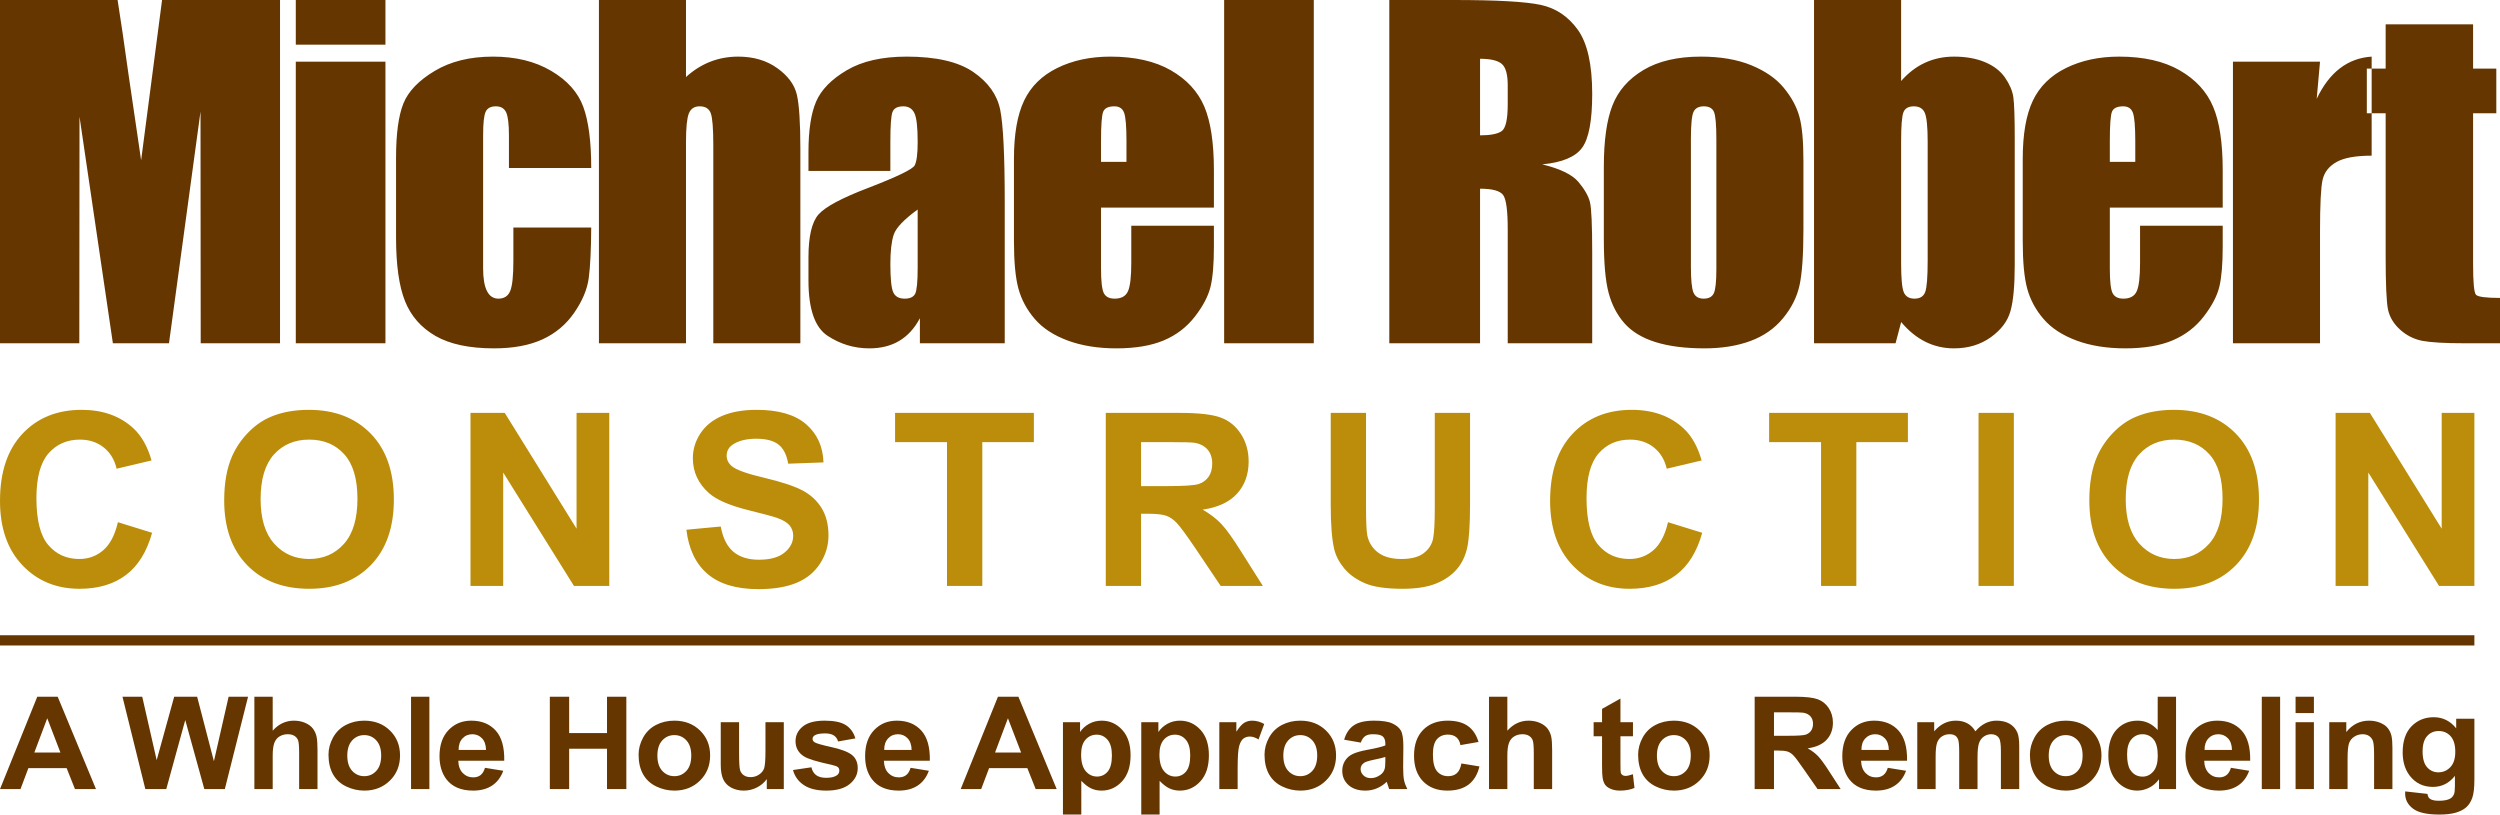 <?xml version="1.0" encoding="UTF-8"?>
<svg width="488px" height="159px" viewBox="0 0 488 159" version="1.1" xmlns="http://www.w3.org/2000/svg" xmlns:xlink="http://www.w3.org/1999/xlink">
    <!-- Generator: Sketch 51.3 (57544) - http://www.bohemiancoding.com/sketch -->
    <title>Logo_slogo</title>
    <desc>Created with Sketch.</desc>
    <defs>
        <polygon id="path-1" points="0 0 488 0 488 68 0 68"></polygon>
    </defs>
    <g id="Design" stroke="none" stroke-width="1" fill="none" fill-rule="evenodd">
        <g id="Logo-Intro" transform="translate(-476, -433)">
            <g id="Logo_slogo" transform="translate(476, 433)">
                <mask id="mask-2" fill="white">
                    <use xlink:href="#path-1"></use>
                </mask>
                <g id="Clip-2"></g>
                <path d="M482.746,4.746 L482.746,13.387 L487.281,13.387 L487.281,22.103 L482.746,22.103 L482.746,51.49 C482.746,55.104 482.931,57.117 483.307,57.533 C483.683,57.945 485.249,58.156 488,58.156 L488,67.008 L481.147,67.008 C477.282,67.008 474.517,66.848 472.866,66.535 C471.209,66.217 469.758,65.486 468.492,64.34 C467.231,63.193 466.445,61.882 466.136,60.408 C465.831,58.928 465.679,55.46 465.679,49.997 L465.679,22.103 L462.005,22.103 L462.005,13.387 L465.679,13.387 L465.679,4.746 L482.746,4.746 Z M452.867,12.044 L452.22,19.285 C454.685,14.099 458.264,11.356 462.947,11.052 L462.947,30.389 C459.825,30.389 457.536,30.801 456.075,31.634 C454.609,32.458 453.71,33.614 453.372,35.088 C453.034,36.567 452.867,39.971 452.867,45.302 L452.867,67.008 L435.872,67.008 L435.872,12.044 L452.867,12.044 Z M416.806,31.592 L416.806,27.552 C416.806,24.687 416.644,22.838 416.34,22.005 C416.031,21.172 415.402,20.755 414.446,20.755 C413.265,20.755 412.532,21.111 412.252,21.818 C411.976,22.525 411.838,24.439 411.838,27.552 L411.838,31.592 L416.806,31.592 Z M433.873,40.518 L411.838,40.518 L411.838,52.412 C411.838,54.898 412.014,56.504 412.38,57.22 C412.747,57.936 413.451,58.296 414.493,58.296 C415.783,58.296 416.644,57.819 417.082,56.864 C417.52,55.909 417.739,54.065 417.739,51.322 L417.739,44.057 L433.873,44.057 L433.873,48.12 C433.873,51.514 433.654,54.126 433.221,55.947 C432.783,57.767 431.765,59.719 430.166,61.788 C428.566,63.857 426.534,65.411 424.083,66.446 C421.627,67.48 418.543,68 414.836,68 C411.247,68 408.073,67.49 405.322,66.469 C402.571,65.444 400.43,64.045 398.897,62.261 C397.369,60.482 396.313,58.521 395.723,56.382 C395.133,54.243 394.838,51.13 394.838,47.043 L394.838,31.016 C394.838,26.209 395.494,22.422 396.813,19.646 C398.136,16.87 400.296,14.745 403.304,13.266 C406.303,11.791 409.758,11.052 413.656,11.052 C418.429,11.052 422.365,11.946 425.468,13.725 C428.571,15.508 430.751,17.872 431.993,20.811 C433.25,23.756 433.873,27.889 433.873,33.221 L433.873,40.518 Z M376.281,27.641 C376.281,24.795 376.096,22.932 375.734,22.061 C375.367,21.191 374.649,20.755 373.583,20.755 C372.54,20.755 371.865,21.134 371.56,21.897 C371.251,22.656 371.098,24.57 371.098,27.641 L371.098,51.369 C371.098,54.327 371.27,56.223 371.622,57.051 C371.974,57.884 372.669,58.296 373.706,58.296 C374.773,58.296 375.472,57.866 375.796,57.009 C376.119,56.153 376.281,54.093 376.281,50.83 L376.281,27.641 Z M371.098,0 L371.098,15.817 C372.493,14.216 374.063,13.022 375.786,12.236 C377.514,11.445 379.389,11.052 381.407,11.052 C383.734,11.052 385.757,11.412 387.465,12.128 C389.179,12.844 390.483,13.856 391.382,15.152 C392.277,16.449 392.82,17.717 393.005,18.962 C393.181,20.203 393.276,22.857 393.276,26.915 L393.276,51.682 C393.276,55.713 393.005,58.718 392.453,60.693 C391.911,62.668 390.626,64.377 388.608,65.828 C386.59,67.274 384.191,68 381.412,68 C379.422,68 377.561,67.569 375.843,66.717 C374.116,65.856 372.536,64.574 371.108,62.86 L370.013,67.008 L354.098,67.008 L354.098,0 L371.098,0 Z M335.033,27.182 C335.033,24.364 334.876,22.586 334.571,21.855 C334.257,21.12 333.6,20.755 332.591,20.755 C331.577,20.755 330.906,21.12 330.569,21.855 C330.231,22.586 330.064,24.364 330.064,27.182 L330.064,52.033 C330.064,54.631 330.231,56.326 330.569,57.117 C330.906,57.903 331.563,58.296 332.548,58.296 C333.557,58.296 334.224,57.936 334.547,57.215 C334.871,56.499 335.033,54.95 335.033,52.572 L335.033,27.182 Z M352.028,31.348 L352.028,44.806 C352.028,49.749 351.771,53.372 351.271,55.68 C350.767,57.987 349.686,60.136 348.03,62.139 C346.379,64.143 344.251,65.617 341.653,66.572 C339.064,67.523 336.084,68 332.715,68 C328.96,68 325.771,67.593 323.163,66.778 C320.555,65.964 318.528,64.733 317.081,63.094 C315.639,61.451 314.606,59.457 313.992,57.126 C313.373,54.795 313.069,51.294 313.069,46.627 L313.069,32.547 C313.069,27.44 313.626,23.452 314.749,20.577 C315.872,17.708 317.89,15.4 320.812,13.659 C323.725,11.922 327.461,11.052 332.001,11.052 C335.818,11.052 339.088,11.609 341.824,12.727 C344.556,13.846 346.669,15.302 348.159,17.099 C349.644,18.892 350.662,20.741 351.205,22.646 C351.757,24.552 352.028,27.454 352.028,31.348 Z M288.906,11.473 L288.906,26.419 C290.905,26.419 292.304,26.152 293.104,25.614 C293.908,25.071 294.308,23.32 294.308,20.357 L294.308,16.664 C294.308,14.534 293.922,13.135 293.146,12.475 C292.375,11.81 290.957,11.473 288.906,11.473 Z M271.192,0 L283.747,0 C292.118,0 297.787,0.318 300.747,0.955 C303.717,1.592 306.134,3.216 308,5.823 C309.866,8.44 310.799,12.601 310.799,18.321 C310.799,23.545 310.142,27.056 308.823,28.849 C307.505,30.646 304.907,31.723 301.037,32.083 C304.545,32.935 306.901,34.082 308.11,35.514 C309.314,36.947 310.061,38.262 310.361,39.46 C310.651,40.659 310.799,43.959 310.799,49.361 L310.799,67.008 L294.308,67.008 L294.308,44.769 C294.308,41.188 294.022,38.969 293.446,38.117 C292.87,37.26 291.357,36.834 288.906,36.834 L288.906,67.008 L271.192,67.008 L271.192,0 Z M238.953,67.008 L256.453,67.008 L256.453,7.10542736e-15 L238.953,7.10542736e-15 L238.953,67.008 Z M219.887,31.592 L219.887,27.552 C219.887,24.687 219.735,22.838 219.421,22.005 C219.116,21.172 218.483,20.755 217.527,20.755 C216.346,20.755 215.623,21.111 215.342,21.818 C215.057,22.525 214.919,24.439 214.919,27.552 L214.919,31.592 L219.887,31.592 Z M236.954,40.518 L214.919,40.518 L214.919,52.412 C214.919,54.898 215.104,56.504 215.466,57.22 C215.832,57.936 216.532,58.296 217.579,58.296 C218.869,58.296 219.735,57.819 220.173,56.864 C220.606,55.909 220.825,54.065 220.825,51.322 L220.825,44.057 L236.954,44.057 L236.954,48.12 C236.954,51.514 236.74,54.126 236.302,55.947 C235.864,57.767 234.85,59.719 233.251,61.788 C231.647,63.857 229.62,65.411 227.164,66.446 C224.708,67.48 221.629,68 217.922,68 C214.328,68 211.159,67.49 208.403,66.469 C205.652,65.444 203.515,64.045 201.988,62.261 C200.455,60.482 199.399,58.521 198.808,56.382 C198.218,54.243 197.923,51.13 197.923,47.043 L197.923,31.016 C197.923,26.209 198.58,22.422 199.903,19.646 C201.221,16.87 203.382,14.745 206.385,13.266 C209.388,11.791 212.844,11.052 216.746,11.052 C221.515,11.052 225.456,11.946 228.554,13.725 C231.657,15.508 233.832,17.872 235.084,20.811 C236.33,23.756 236.954,27.889 236.954,33.221 L236.954,40.518 Z M179.129,40.897 C176.435,42.859 174.874,44.502 174.446,45.826 C174.013,47.156 173.799,49.061 173.799,51.546 C173.799,54.388 173.989,56.227 174.36,57.051 C174.736,57.884 175.479,58.296 176.587,58.296 C177.644,58.296 178.329,57.973 178.648,57.323 C178.967,56.677 179.129,54.968 179.129,52.207 L179.129,40.897 Z M173.799,33.361 L157.812,33.361 L157.812,29.672 C157.812,25.417 158.312,22.131 159.307,19.824 C160.301,17.516 162.295,15.475 165.299,13.706 C168.297,11.936 172.195,11.052 176.987,11.052 C182.736,11.052 187.067,12.053 189.985,14.052 C192.902,16.056 194.649,18.513 195.239,21.425 C195.829,24.341 196.124,30.342 196.124,39.423 L196.124,67.008 L179.562,67.008 L179.562,62.121 C178.525,64.082 177.187,65.552 175.55,66.53 C173.913,67.509 171.961,68 169.696,68 C166.726,68 164.004,67.176 161.529,65.538 C159.05,63.895 157.812,60.3 157.812,54.758 L157.812,50.245 C157.812,46.135 158.469,43.336 159.787,41.848 C161.106,40.354 164.37,38.618 169.587,36.633 C175.16,34.48 178.149,33.033 178.544,32.284 C178.934,31.54 179.129,30.014 179.129,27.711 C179.129,24.823 178.915,22.941 178.482,22.066 C178.053,21.195 177.339,20.755 176.34,20.755 C175.203,20.755 174.493,21.125 174.217,21.86 C173.937,22.595 173.799,24.5 173.799,27.58 L173.799,33.361 Z M133.906,0 L133.906,15.035 C135.368,13.706 136.948,12.713 138.642,12.049 C140.346,11.384 142.164,11.052 144.101,11.052 C147.075,11.052 149.612,11.796 151.701,13.289 C153.795,14.782 155.071,16.5 155.537,18.448 C155.999,20.39 156.232,23.948 156.232,29.111 L156.232,67.008 L139.237,67.008 L139.237,28.301 C139.237,25.095 139.07,23.035 138.747,22.122 C138.423,21.214 137.7,20.755 136.572,20.755 C135.525,20.755 134.825,21.228 134.454,22.164 C134.087,23.105 133.906,24.968 133.906,27.763 L133.906,67.008 L116.911,67.008 L116.911,0 L133.906,0 Z M115.407,32.795 L99.345,32.795 L99.345,26.443 C99.345,24.229 99.164,22.726 98.802,21.94 C98.436,21.148 97.765,20.755 96.784,20.755 C95.804,20.755 95.147,21.102 94.809,21.794 C94.471,22.483 94.305,24.032 94.305,26.438 L94.305,52.408 C94.305,54.369 94.557,55.844 95.061,56.822 C95.561,57.805 96.304,58.296 97.279,58.296 C98.426,58.296 99.197,57.786 99.607,56.766 C100.011,55.741 100.211,53.807 100.211,50.961 L100.211,44.413 L115.407,44.413 C115.379,48.799 115.217,52.089 114.922,54.285 C114.627,56.476 113.689,58.727 112.1,61.025 C110.519,63.333 108.449,65.07 105.893,66.245 C103.338,67.415 100.182,68 96.423,68 C91.62,68 87.823,67.19 85.015,65.58 C82.207,63.96 80.222,61.699 79.056,58.783 C77.895,55.872 77.309,51.734 77.309,46.379 L77.309,30.768 C77.309,26.101 77.79,22.581 78.742,20.203 C79.694,17.83 81.731,15.709 84.848,13.846 C87.961,11.983 91.749,11.052 96.213,11.052 C100.644,11.052 104.432,11.974 107.578,13.827 C110.719,15.676 112.813,18.008 113.851,20.83 C114.888,23.643 115.407,27.636 115.407,32.795 Z M57.739,67.008 L75.239,67.008 L75.239,12.039 L57.739,12.039 L57.739,67.008 Z M57.739,8.716 L75.239,8.716 L75.239,0.005 L57.739,0.005 L57.739,8.716 Z M54.66,0 L54.66,67.008 L39.178,67.008 L39.14,21.771 L32.986,67.008 L22.035,67.008 L15.52,22.763 L15.482,67.008 L0,67.008 L0,0 L22.954,0 C23.592,4.026 24.291,8.767 25.043,14.23 L27.547,31.287 L31.635,0 L54.66,0 Z" id="Fill-1" fill="#663600"></path>
                <path d="M455.91,114.37 L455.91,80.597 L462.599,80.597 L476.616,103.196 L476.616,80.597 L483,80.597 L483,114.37 L476.101,114.37 L462.294,92.239 L462.294,114.37 L455.91,114.37 Z M414.941,97.444 C414.941,101.27 415.833,104.173 417.621,106.15 C419.409,108.123 421.678,109.114 424.424,109.114 C427.18,109.114 429.43,108.132 431.194,106.174 C432.963,104.215 433.845,101.27 433.845,97.347 C433.845,93.476 432.982,90.582 431.266,88.674 C429.549,86.77 427.266,85.812 424.424,85.812 C421.583,85.812 419.289,86.78 417.549,88.711 C415.809,90.642 414.941,93.55 414.941,97.444 Z M407.837,97.671 C407.837,94.231 408.352,91.346 409.396,89.007 C410.169,87.289 411.227,85.742 412.572,84.376 C413.916,83.01 415.385,81.996 416.987,81.334 C419.118,80.445 421.568,80 424.343,80 C429.373,80 433.402,81.542 436.42,84.631 C439.438,87.72 440.949,92.012 440.949,97.509 C440.949,102.969 439.452,107.229 436.453,110.314 C433.459,113.393 429.454,114.931 424.439,114.931 C419.361,114.931 415.323,113.398 412.329,110.332 C409.33,107.266 407.837,103.048 407.837,97.671 Z M386.211,114.37 L393.101,114.37 L393.101,80.597 L386.211,80.597 L386.211,114.37 Z M355.469,114.37 L355.469,86.303 L345.333,86.303 L345.333,80.597 L372.423,80.597 L372.423,86.303 L362.358,86.303 L362.358,114.37 L355.469,114.37 Z M325.595,101.932 L332.27,104.002 C331.249,107.697 329.547,110.443 327.168,112.24 C324.789,114.032 321.771,114.931 318.114,114.931 C313.585,114.931 309.866,113.398 306.953,110.332 C304.04,107.266 302.581,103.08 302.581,97.764 C302.581,92.142 304.045,87.775 306.977,84.663 C309.9,81.556 313.752,80 318.524,80 C322.691,80 326.072,81.223 328.675,83.658 C330.224,85.108 331.388,87.178 332.16,89.878 L325.347,91.494 C324.942,89.739 324.103,88.354 322.83,87.34 C321.552,86.321 320.002,85.812 318.176,85.812 C315.654,85.812 313.614,86.715 312.045,88.512 C310.477,90.313 309.69,93.23 309.69,97.255 C309.69,101.533 310.462,104.581 312.012,106.391 C313.561,108.207 315.568,109.114 318.048,109.114 C319.874,109.114 321.442,108.535 322.763,107.382 C324.079,106.229 325.023,104.414 325.595,101.932 Z M259.758,80.597 L266.647,80.597 L266.647,98.885 C266.647,101.788 266.733,103.673 266.9,104.53 C267.195,105.914 267.896,107.021 269.002,107.859 C270.113,108.693 271.629,109.114 273.556,109.114 C275.506,109.114 276.979,108.721 277.97,107.929 C278.962,107.137 279.563,106.169 279.763,105.016 C279.963,103.863 280.068,101.95 280.068,99.278 L280.068,80.597 L286.953,80.597 L286.953,98.329 C286.953,102.381 286.767,105.243 286.395,106.919 C286.023,108.591 285.336,110.003 284.335,111.152 C283.334,112.305 281.999,113.222 280.321,113.907 C278.647,114.588 276.459,114.931 273.761,114.931 C270.504,114.931 268.035,114.56 266.352,113.815 C264.669,113.069 263.338,112.101 262.361,110.911 C261.384,109.725 260.74,108.475 260.43,107.169 C259.982,105.234 259.758,102.381 259.758,98.607 L259.758,80.597 Z M222.737,94.888 L227.824,94.888 C231.118,94.888 233.183,94.749 234.003,94.476 C234.823,94.198 235.466,93.721 235.929,93.045 C236.396,92.369 236.625,91.522 236.625,90.507 C236.625,89.368 236.32,88.447 235.71,87.747 C235.099,87.048 234.236,86.604 233.121,86.423 C232.563,86.344 230.89,86.303 228.105,86.303 L222.737,86.303 L222.737,94.888 Z M215.847,114.37 L215.847,80.597 L230.336,80.597 C233.979,80.597 236.625,80.898 238.279,81.505 C239.929,82.112 241.254,83.191 242.246,84.747 C243.238,86.298 243.734,88.072 243.734,90.072 C243.734,92.605 242.98,94.703 241.483,96.352 C239.981,98.009 237.745,99.047 234.766,99.482 C236.248,100.339 237.474,101.279 238.437,102.311 C239.405,103.34 240.706,105.164 242.346,107.79 L246.508,114.37 L238.275,114.37 L233.326,107.007 C231.552,104.391 230.336,102.742 229.688,102.066 C229.035,101.381 228.344,100.918 227.614,100.663 C226.88,100.413 225.721,100.283 224.134,100.283 L222.737,100.283 L222.737,114.37 L215.847,114.37 Z M184.853,114.37 L184.853,86.303 L174.717,86.303 L174.717,80.597 L201.811,80.597 L201.811,86.303 L191.747,86.303 L191.747,114.37 L184.853,114.37 Z M133.982,103.404 L140.69,102.775 C141.095,105.002 141.91,106.641 143.14,107.688 C144.375,108.73 146.039,109.258 148.132,109.258 C150.349,109.258 152.018,108.79 153.143,107.859 C154.268,106.928 154.831,105.84 154.831,104.59 C154.831,103.789 154.592,103.113 154.12,102.548 C153.648,101.987 152.823,101.496 151.646,101.08 C150.845,100.802 149.005,100.306 146.139,99.598 C142.454,98.685 139.865,97.569 138.377,96.245 C136.289,94.383 135.245,92.114 135.245,89.438 C135.245,87.715 135.736,86.103 136.718,84.603 C137.7,83.103 139.121,81.959 140.976,81.176 C142.826,80.394 145.062,80 147.684,80 C151.96,80 155.179,80.931 157.338,82.797 C159.503,84.663 160.638,87.15 160.747,90.262 L153.858,90.512 C153.558,88.78 152.933,87.539 151.965,86.775 C150.997,86.015 149.553,85.64 147.617,85.64 C145.624,85.64 144.06,86.048 142.93,86.858 C142.206,87.382 141.843,88.081 141.843,88.956 C141.843,89.753 142.187,90.438 142.864,91.008 C143.731,91.725 145.839,92.48 149.186,93.267 C152.523,94.059 154.997,94.87 156.599,95.708 C158.201,96.546 159.455,97.694 160.361,99.149 C161.267,100.607 161.72,102.404 161.72,104.544 C161.72,106.479 161.176,108.295 160.089,109.989 C159.007,111.68 157.472,112.944 155.484,113.768 C153.496,114.588 151.021,115 148.06,115 C143.746,115 140.437,114.014 138.12,112.036 C135.812,110.064 134.43,107.183 133.982,103.404 Z M91.84,114.37 L91.84,80.597 L98.529,80.597 L112.546,103.196 L112.546,80.597 L118.93,80.597 L118.93,114.37 L112.036,114.37 L98.224,92.239 L98.224,114.37 L91.84,114.37 Z M50.871,97.444 C50.871,101.27 51.763,104.173 53.551,106.15 C55.339,108.123 57.608,109.114 60.359,109.114 C63.105,109.114 65.365,108.132 67.129,106.174 C68.888,104.215 69.775,101.27 69.775,97.347 C69.775,93.476 68.917,90.582 67.196,88.674 C65.479,86.77 63.2,85.812 60.359,85.812 C57.513,85.812 55.224,86.78 53.479,88.711 C51.739,90.642 50.871,93.55 50.871,97.444 Z M43.763,97.671 C43.763,94.231 44.287,91.346 45.326,89.007 C46.099,87.289 47.162,85.742 48.502,84.376 C49.846,83.01 51.319,81.996 52.917,81.334 C55.043,80.445 57.498,80 60.278,80 C65.308,80 69.332,81.542 72.35,84.631 C75.372,87.72 76.879,92.012 76.879,97.509 C76.879,102.969 75.382,107.229 72.383,110.314 C69.389,113.393 65.379,114.931 60.368,114.931 C55.291,114.931 51.253,113.398 48.259,110.332 C45.264,107.266 43.763,103.048 43.763,97.671 Z M23.014,101.932 L29.688,104.002 C28.663,107.697 26.966,110.443 24.587,112.24 C22.208,114.032 19.185,114.931 15.528,114.931 C11.004,114.931 7.285,113.398 4.372,110.332 C1.459,107.266 0,103.08 0,97.764 C0,92.142 1.464,87.775 4.391,84.663 C7.318,81.556 11.171,80 15.938,80 C20.105,80 23.49,81.223 26.094,83.658 C27.643,85.108 28.806,87.178 29.583,89.878 L22.761,91.494 C22.36,89.739 21.521,88.354 20.248,87.34 C18.971,86.321 17.421,85.812 15.595,85.812 C13.078,85.812 11.028,86.715 9.459,88.512 C7.891,90.313 7.109,93.23 7.109,97.255 C7.109,101.533 7.881,104.581 9.43,106.391 C10.98,108.207 12.992,109.114 15.466,109.114 C17.292,109.114 18.866,108.535 20.182,107.382 C21.497,106.229 22.441,104.414 23.014,101.932 Z" id="Fill-4" fill="#BB8D0A"></path>
                <path d="M463.422,154.032 L463.422,147.362 C463.422,145.954 463.346,145.046 463.194,144.628 C463.037,144.216 462.79,143.894 462.443,143.665 C462.101,143.436 461.687,143.321 461.207,143.321 C460.585,143.321 460.029,143.482 459.535,143.812 C459.045,144.138 458.703,144.573 458.523,145.115 C458.342,145.656 458.247,146.656 458.247,148.115 L458.247,154.032 L454.669,154.032 L454.669,140.968 L457.995,140.968 L457.995,142.89 C459.174,141.413 460.661,140.674 462.452,140.674 C463.241,140.674 463.964,140.812 464.619,141.087 C465.275,141.362 465.769,141.711 466.102,142.138 C466.439,142.564 466.672,143.046 466.805,143.592 C466.933,144.133 467,144.904 467,145.913 L467,154.032 L463.422,154.032 Z M448.097,139.197 L451.675,139.197 L451.675,136 L448.097,136 L448.097,139.197 Z M448.097,154.032 L451.675,154.032 L451.675,140.968 L448.097,140.968 L448.097,154.032 Z M441.501,154.032 L445.079,154.032 L445.079,136 L441.501,136 L441.501,154.032 Z M434.877,144.101 C434.369,143.578 433.746,143.321 433.019,143.321 C432.235,143.321 431.589,143.592 431.08,144.142 C430.572,144.693 430.32,145.44 430.329,146.381 L435.68,146.381 C435.656,145.381 435.39,144.619 434.877,144.101 Z M430.263,148.495 C430.291,149.523 430.581,150.317 431.132,150.89 C431.684,151.459 432.373,151.743 433.195,151.743 C433.756,151.743 434.226,151.596 434.611,151.298 C434.991,151.005 435.281,150.532 435.476,149.876 L439.044,150.454 C438.584,151.716 437.861,152.679 436.873,153.335 C435.884,153.995 434.644,154.326 433.157,154.326 C430.805,154.326 429.065,153.583 427.934,152.101 C427.041,150.913 426.594,149.413 426.594,147.601 C426.594,145.436 427.184,143.739 428.353,142.514 C429.526,141.289 431.009,140.674 432.8,140.674 C434.81,140.674 436.402,141.317 437.567,142.601 C438.731,143.885 439.287,145.849 439.235,148.495 L430.263,148.495 Z M420.355,144.307 C419.794,143.647 419.077,143.321 418.203,143.321 C417.357,143.321 416.644,143.642 416.069,144.294 C415.494,144.95 415.209,145.922 415.209,147.22 C415.209,148.61 415.408,149.619 415.808,150.243 C416.387,151.147 417.19,151.596 418.226,151.596 C419.053,151.596 419.756,151.257 420.331,150.583 C420.906,149.904 421.196,148.894 421.196,147.55 C421.196,146.05 420.916,144.968 420.355,144.307 Z M421.439,154.032 L421.439,152.115 C420.887,152.858 420.236,153.413 419.481,153.78 C418.73,154.142 417.974,154.326 417.209,154.326 C415.655,154.326 414.32,153.725 413.218,152.514 C412.106,151.303 411.55,149.615 411.55,147.45 C411.55,145.239 412.092,143.555 413.17,142.404 C414.249,141.252 415.613,140.674 417.262,140.674 C418.773,140.674 420.08,141.28 421.182,142.495 L421.182,136 L424.765,136 L424.765,154.032 L421.439,154.032 Z M405.572,144.523 C404.94,143.835 404.156,143.491 403.224,143.491 C402.288,143.491 401.504,143.835 400.863,144.523 C400.231,145.216 399.912,146.206 399.912,147.5 C399.912,148.798 400.231,149.789 400.863,150.477 C401.504,151.165 402.288,151.509 403.224,151.509 C404.156,151.509 404.94,151.165 405.572,150.477 C406.204,149.789 406.522,148.789 406.522,147.477 C406.522,146.197 406.204,145.216 405.572,144.523 Z M408.223,152.376 C406.902,153.674 405.239,154.326 403.234,154.326 C401.994,154.326 400.81,154.055 399.689,153.514 C398.563,152.972 397.703,152.179 397.118,151.138 C396.534,150.092 396.239,148.817 396.239,147.317 C396.239,146.17 396.534,145.055 397.118,143.982 C397.703,142.908 398.534,142.087 399.613,141.523 C400.687,140.959 401.884,140.674 403.21,140.674 C405.258,140.674 406.936,141.317 408.242,142.601 C409.549,143.885 410.205,145.505 410.205,147.463 C410.205,149.44 409.544,151.078 408.223,152.376 Z M390.575,154.032 L390.575,146.569 C390.575,145.271 390.451,144.436 390.204,144.06 C389.872,143.564 389.363,143.321 388.674,143.321 C388.175,143.321 387.7,143.468 387.263,143.761 C386.821,144.06 386.502,144.491 386.303,145.06 C386.108,145.628 386.013,146.528 386.013,147.757 L386.013,154.032 L382.435,154.032 L382.435,146.872 C382.435,145.601 382.368,144.784 382.245,144.413 C382.116,144.046 381.917,143.771 381.651,143.592 C381.38,143.413 381.019,143.321 380.563,143.321 C380.007,143.321 379.512,143.463 379.07,143.748 C378.628,144.037 378.31,144.45 378.12,144.991 C377.93,145.532 377.835,146.431 377.835,147.683 L377.835,154.032 L374.252,154.032 L374.252,140.968 L377.555,140.968 L377.555,142.757 C378.733,141.367 380.14,140.674 381.77,140.674 C382.639,140.674 383.39,140.844 384.027,141.193 C384.663,141.537 385.186,142.055 385.595,142.757 C386.189,142.055 386.83,141.537 387.515,141.193 C388.204,140.844 388.94,140.674 389.719,140.674 C390.713,140.674 391.554,140.867 392.243,141.257 C392.932,141.647 393.445,142.22 393.782,142.972 C394.029,143.532 394.153,144.436 394.153,145.679 L394.153,154.032 L390.575,154.032 Z M367.899,144.101 C367.39,143.578 366.768,143.321 366.036,143.321 C365.257,143.321 364.615,143.592 364.102,144.142 C363.593,144.693 363.342,145.44 363.351,146.381 L368.702,146.381 C368.678,145.381 368.407,144.619 367.899,144.101 Z M363.285,148.495 C363.313,149.523 363.603,150.317 364.154,150.89 C364.705,151.459 365.394,151.743 366.216,151.743 C366.777,151.743 367.248,151.596 367.633,151.298 C368.013,151.005 368.303,150.532 368.497,149.876 L372.066,150.454 C371.605,151.716 370.883,152.679 369.89,153.335 C368.901,153.995 367.666,154.326 366.178,154.326 C363.826,154.326 362.082,153.583 360.956,152.101 C360.063,150.913 359.616,149.413 359.616,147.601 C359.616,145.436 360.201,143.739 361.374,142.514 C362.548,141.289 364.031,140.674 365.822,140.674 C367.832,140.674 369.424,141.317 370.588,142.601 C371.748,143.885 372.308,145.849 372.256,148.495 L363.285,148.495 Z M353.396,139.821 C353.058,139.45 352.588,139.211 351.975,139.115 C351.671,139.073 350.754,139.05 349.224,139.05 L346.282,139.05 L346.282,143.624 L349.072,143.624 C350.877,143.624 352.008,143.55 352.46,143.408 C352.911,143.257 353.263,143.005 353.519,142.642 C353.771,142.28 353.899,141.83 353.899,141.289 C353.899,140.683 353.733,140.193 353.396,139.821 Z M352.854,146.073 C353.671,146.532 354.341,147.037 354.874,147.587 C355.406,148.138 356.119,149.11 357.021,150.514 L359.302,154.032 L354.793,154.032 L352.065,150.11 C351.096,148.706 350.435,147.821 350.074,147.459 C349.723,147.092 349.342,146.844 348.943,146.706 C348.544,146.573 347.912,146.505 347.042,146.505 L346.282,146.505 L346.282,154.032 L342.509,154.032 L342.509,136 L350.45,136 C352.445,136 353.895,136.161 354.798,136.486 C355.7,136.812 356.428,137.39 356.969,138.216 C357.511,139.041 357.787,139.991 357.787,141.055 C357.787,142.408 357.373,143.523 356.551,144.408 C355.724,145.289 354.493,145.844 352.854,146.073 Z M329.094,144.523 C328.462,143.835 327.678,143.491 326.742,143.491 C325.806,143.491 325.022,143.835 324.385,144.523 C323.749,145.216 323.43,146.206 323.43,147.5 C323.43,148.798 323.749,149.789 324.385,150.477 C325.022,151.165 325.806,151.509 326.742,151.509 C327.678,151.509 328.462,151.165 329.094,150.477 C329.726,149.789 330.04,148.789 330.04,147.477 C330.04,146.197 329.726,145.216 329.094,144.523 Z M331.741,152.376 C330.42,153.674 328.762,154.326 326.756,154.326 C325.516,154.326 324.333,154.055 323.207,153.514 C322.081,152.972 321.225,152.179 320.641,151.138 C320.056,150.092 319.762,148.817 319.762,147.317 C319.762,146.17 320.056,145.055 320.641,143.982 C321.225,142.908 322.052,142.087 323.131,141.523 C324.205,140.959 325.407,140.674 326.728,140.674 C328.776,140.674 330.453,141.317 331.76,142.601 C333.067,143.885 333.723,145.505 333.723,147.463 C333.723,149.44 333.062,151.078 331.741,152.376 Z M316.312,148.986 C316.312,150.055 316.331,150.674 316.378,150.853 C316.426,151.028 316.535,151.174 316.701,151.289 C316.863,151.404 317.067,151.459 317.305,151.459 C317.638,151.459 318.113,151.349 318.745,151.128 L319.049,153.812 C318.217,154.156 317.276,154.326 316.221,154.326 C315.575,154.326 314.995,154.225 314.478,154.014 C313.955,153.803 313.575,153.532 313.337,153.202 C313.095,152.872 312.924,152.417 312.833,151.853 C312.757,151.454 312.719,150.642 312.719,149.422 L312.719,143.725 L311.075,143.725 L311.075,140.968 L312.719,140.968 L312.719,138.376 L316.312,136.358 L316.312,140.968 L318.754,140.968 L318.754,143.725 L316.312,143.725 L316.312,148.986 Z M299.395,154.032 L299.395,147.133 C299.395,145.761 299.328,144.894 299.191,144.523 C299.058,144.156 298.815,143.862 298.473,143.642 C298.126,143.427 297.698,143.321 297.181,143.321 C296.587,143.321 296.054,143.459 295.589,143.739 C295.118,144.014 294.776,144.436 294.562,144.995 C294.344,145.56 294.234,146.39 294.234,147.491 L294.234,154.032 L290.656,154.032 L290.656,136 L294.234,136 L294.234,142.628 C295.394,141.326 296.772,140.674 298.378,140.674 C299.2,140.674 299.946,140.821 300.607,141.119 C301.267,141.413 301.766,141.794 302.104,142.248 C302.441,142.706 302.669,143.216 302.793,143.775 C302.916,144.33 302.978,145.197 302.978,146.372 L302.978,154.032 L299.395,154.032 Z M284.27,143.908 C283.847,143.564 283.305,143.394 282.63,143.394 C281.742,143.394 281.029,143.693 280.497,144.284 C279.969,144.876 279.703,145.872 279.703,147.266 C279.703,148.817 279.974,149.913 280.511,150.55 C281.052,151.188 281.775,151.509 282.682,151.509 C283.362,151.509 283.918,151.326 284.35,150.95 C284.788,150.578 285.092,149.936 285.267,149.028 L288.789,149.606 C288.418,151.165 287.719,152.339 286.684,153.133 C285.648,153.931 284.26,154.326 282.516,154.326 C280.539,154.326 278.962,153.725 277.783,152.518 C276.609,151.312 276.02,149.642 276.02,147.514 C276.02,145.358 276.609,143.679 277.793,142.477 C278.971,141.275 280.568,140.674 282.583,140.674 C284.232,140.674 285.538,141.018 286.512,141.702 C287.487,142.385 288.185,143.431 288.608,144.83 L285.077,145.445 C284.959,144.766 284.688,144.252 284.27,143.908 Z M270.418,147.757 C269.962,147.908 269.23,148.083 268.237,148.289 C267.243,148.491 266.597,148.693 266.288,148.89 C265.823,149.211 265.59,149.615 265.59,150.11 C265.59,150.592 265.775,151.009 266.15,151.362 C266.521,151.716 266.996,151.89 267.576,151.89 C268.222,151.89 268.835,151.688 269.42,151.275 C269.857,150.963 270.142,150.583 270.275,150.133 C270.37,149.835 270.418,149.275 270.418,148.45 L270.418,147.757 Z M274.709,154.032 L271.168,154.032 C271.073,153.803 270.959,153.459 270.822,153.009 C270.765,152.807 270.722,152.67 270.698,152.606 C270.085,153.179 269.429,153.61 268.736,153.894 C268.037,154.183 267.296,154.326 266.507,154.326 C265.115,154.326 264.017,153.959 263.214,153.234 C262.411,152.505 262.007,151.578 262.007,150.463 C262.007,149.729 262.187,149.069 262.553,148.491 C262.919,147.913 263.432,147.468 264.093,147.161 C264.749,146.858 265.699,146.587 266.939,146.358 C268.612,146.055 269.771,145.771 270.418,145.509 L270.418,145.165 C270.418,144.5 270.247,144.028 269.904,143.743 C269.567,143.459 268.926,143.321 267.985,143.321 C267.343,143.321 266.849,143.44 266.493,143.683 C266.136,143.922 265.846,144.349 265.623,144.954 L262.377,144.39 C262.743,143.128 263.371,142.193 264.264,141.587 C265.153,140.977 266.478,140.674 268.237,140.674 C269.833,140.674 271.026,140.858 271.805,141.225 C272.585,141.587 273.136,142.05 273.454,142.61 C273.773,143.174 273.934,144.202 273.934,145.706 L273.896,149.739 C273.896,150.885 273.953,151.734 274.067,152.28 C274.181,152.826 274.395,153.408 274.709,154.032 Z M256.167,144.523 C255.535,143.835 254.751,143.491 253.819,143.491 C252.883,143.491 252.099,143.835 251.462,144.523 C250.826,145.216 250.507,146.206 250.507,147.5 C250.507,148.798 250.826,149.789 251.462,150.477 C252.099,151.165 252.883,151.509 253.819,151.509 C254.751,151.509 255.535,151.165 256.167,150.477 C256.803,149.789 257.117,148.789 257.117,147.477 C257.117,146.197 256.803,145.216 256.167,144.523 Z M258.818,152.376 C257.497,153.674 255.834,154.326 253.833,154.326 C252.593,154.326 251.405,154.055 250.284,153.514 C249.158,152.972 248.302,152.179 247.713,151.138 C247.129,150.092 246.834,148.817 246.834,147.317 C246.834,146.17 247.129,145.055 247.713,143.982 C248.302,142.908 249.134,142.087 250.208,141.523 C251.282,140.959 252.479,140.674 253.805,140.674 C255.853,140.674 257.53,141.317 258.837,142.601 C260.149,143.885 260.8,145.505 260.8,147.463 C260.8,149.44 260.139,151.078 258.818,152.376 Z M245.665,144.339 C245.061,143.963 244.505,143.775 243.983,143.775 C243.484,143.775 243.056,143.908 242.709,144.174 C242.362,144.44 242.087,144.922 241.887,145.619 C241.688,146.317 241.588,147.775 241.588,149.995 L241.588,154.032 L238.01,154.032 L238.01,140.968 L241.336,140.968 L241.336,142.83 C241.906,141.95 242.415,141.372 242.871,141.092 C243.327,140.817 243.84,140.674 244.42,140.674 C245.232,140.674 246.021,140.89 246.777,141.326 L245.665,144.339 Z M231.476,144.399 C230.905,143.739 230.202,143.408 229.361,143.408 C228.487,143.408 227.76,143.729 227.185,144.381 C226.605,145.037 226.32,146 226.32,147.28 C226.32,148.748 226.619,149.83 227.223,150.532 C227.821,151.234 228.558,151.583 229.423,151.583 C230.259,151.583 230.953,151.261 231.499,150.619 C232.055,149.972 232.331,148.917 232.331,147.45 C232.331,146.083 232.046,145.064 231.476,144.399 Z M234.317,152.514 C233.215,153.725 231.875,154.326 230.307,154.326 C229.556,154.326 228.881,154.183 228.273,153.894 C227.665,153.61 227.023,153.119 226.353,152.417 L226.353,159 L222.775,159 L222.775,140.968 L226.116,140.968 L226.116,142.89 C226.548,142.234 227.132,141.702 227.874,141.289 C228.61,140.881 229.428,140.674 230.33,140.674 C231.899,140.674 233.234,141.271 234.332,142.459 C235.429,143.647 235.976,145.303 235.976,147.427 C235.976,149.61 235.425,151.303 234.317,152.514 Z M216.189,144.399 C215.623,143.739 214.915,143.408 214.074,143.408 C213.2,143.408 212.473,143.729 211.898,144.381 C211.318,145.037 211.033,146 211.033,147.28 C211.033,148.748 211.332,149.83 211.936,150.532 C212.539,151.234 213.271,151.583 214.141,151.583 C214.972,151.583 215.666,151.261 216.217,150.619 C216.768,149.972 217.044,148.917 217.044,147.45 C217.044,146.083 216.759,145.064 216.189,144.399 Z M219.03,152.514 C217.928,153.725 216.588,154.326 215.02,154.326 C214.269,154.326 213.594,154.183 212.986,153.894 C212.378,153.61 211.741,153.119 211.071,152.417 L211.071,159 L207.488,159 L207.488,140.968 L210.829,140.968 L210.829,142.89 C211.261,142.234 211.845,141.702 212.587,141.289 C213.323,140.881 214.145,140.674 215.044,140.674 C216.616,140.674 217.947,141.271 219.045,142.459 C220.142,143.647 220.689,145.303 220.689,147.427 C220.689,149.61 220.138,151.303 219.03,152.514 Z M196.749,140.206 L194.23,146.899 L199.324,146.899 L196.749,140.206 Z M202.166,154.032 L200.536,149.936 L193.071,149.936 L191.526,154.032 L187.525,154.032 L194.8,136 L198.792,136 L206.267,154.032 L202.166,154.032 Z M177.147,144.101 C176.638,143.578 176.021,143.321 175.289,143.321 C174.51,143.321 173.859,143.592 173.355,144.142 C172.842,144.693 172.59,145.44 172.599,146.381 L177.95,146.381 C177.926,145.381 177.66,144.619 177.147,144.101 Z M172.538,148.495 C172.566,149.523 172.851,150.317 173.402,150.89 C173.954,151.459 174.643,151.743 175.465,151.743 C176.03,151.743 176.501,151.596 176.881,151.298 C177.266,151.005 177.551,150.532 177.746,149.876 L181.314,150.454 C180.858,151.716 180.131,152.679 179.143,153.335 C178.154,153.995 176.914,154.326 175.431,154.326 C173.075,154.326 171.335,153.583 170.204,152.101 C169.311,150.913 168.869,149.413 168.869,147.601 C168.869,145.436 169.454,143.739 170.627,142.514 C171.796,141.289 173.279,140.674 175.07,140.674 C177.085,140.674 178.672,141.317 179.837,142.601 C181.001,143.885 181.557,145.849 181.504,148.495 L172.538,148.495 Z M162.772,143.564 C162.368,143.294 161.793,143.161 161.047,143.161 C160.107,143.161 159.432,143.284 159.023,143.541 C158.752,143.72 158.614,143.954 158.614,144.243 C158.614,144.486 158.733,144.697 158.971,144.867 C159.294,145.101 160.406,145.422 162.316,145.839 C164.222,146.257 165.552,146.771 166.313,147.376 C167.059,147.991 167.429,148.849 167.429,149.945 C167.429,151.147 166.911,152.174 165.875,153.037 C164.839,153.894 163.309,154.326 161.28,154.326 C159.437,154.326 157.978,153.963 156.904,153.243 C155.825,152.523 155.122,151.546 154.794,150.307 L158.386,149.775 C158.538,150.45 158.847,150.959 159.313,151.307 C159.783,151.656 160.434,151.83 161.28,151.83 C162.202,151.83 162.901,151.665 163.366,151.339 C163.68,151.11 163.837,150.803 163.837,150.413 C163.837,150.151 163.751,149.936 163.585,149.761 C163.404,149.601 163.005,149.45 162.383,149.307 C159.498,148.693 157.669,148.133 156.894,147.624 C155.825,146.917 155.288,145.936 155.288,144.683 C155.288,143.55 155.749,142.601 156.68,141.83 C157.602,141.06 159.037,140.674 160.981,140.674 C162.834,140.674 164.212,140.963 165.11,141.546 C166.013,142.128 166.631,142.991 166.973,144.133 L163.594,144.734 C163.452,144.225 163.176,143.835 162.772,143.564 Z M149.676,154.032 L149.676,152.078 C149.182,152.775 148.531,153.321 147.728,153.725 C146.925,154.128 146.079,154.326 145.19,154.326 C144.278,154.326 143.465,154.133 142.743,153.748 C142.021,153.362 141.498,152.821 141.175,152.124 C140.852,151.431 140.69,150.463 140.69,149.234 L140.69,140.968 L144.268,140.968 L144.268,146.972 C144.268,148.807 144.335,149.931 144.468,150.349 C144.601,150.761 144.843,151.092 145.19,151.33 C145.537,151.573 145.979,151.693 146.516,151.693 C147.124,151.693 147.671,151.532 148.155,151.206 C148.64,150.885 148.973,150.486 149.149,150.005 C149.329,149.523 149.419,148.349 149.419,146.482 L149.419,140.968 L152.998,140.968 L152.998,154.032 L149.676,154.032 Z M133.985,144.523 C133.353,143.835 132.569,143.491 131.638,143.491 C130.702,143.491 129.913,143.835 129.281,144.523 C128.639,145.216 128.321,146.206 128.321,147.5 C128.321,148.798 128.639,149.789 129.281,150.477 C129.913,151.165 130.702,151.509 131.638,151.509 C132.569,151.509 133.353,151.165 133.985,150.477 C134.617,149.789 134.936,148.789 134.936,147.477 C134.936,146.197 134.617,145.216 133.985,144.523 Z M136.632,152.376 C135.316,153.674 133.653,154.326 131.647,154.326 C130.407,154.326 129.224,154.055 128.102,153.514 C126.976,152.972 126.121,152.179 125.532,151.138 C124.947,150.092 124.652,148.817 124.652,147.317 C124.652,146.17 124.947,145.055 125.532,143.982 C126.121,142.908 126.948,142.087 128.022,141.523 C129.1,140.959 130.298,140.674 131.624,140.674 C133.667,140.674 135.344,141.317 136.656,142.601 C137.963,143.885 138.618,145.505 138.618,147.463 C138.618,149.44 137.958,151.078 136.632,152.376 Z M118.489,154.032 L118.489,146.147 L111.1,146.147 L111.1,154.032 L107.327,154.032 L107.327,136 L111.1,136 L111.1,143.096 L118.489,143.096 L118.489,136 L122.262,136 L122.262,154.032 L118.489,154.032 Z M94.069,144.101 C93.561,143.578 92.943,143.321 92.211,143.321 C91.432,143.321 90.785,143.592 90.277,144.142 C89.764,144.693 89.512,145.44 89.521,146.381 L94.872,146.381 C94.848,145.381 94.582,144.619 94.069,144.101 Z M89.46,148.495 C89.483,149.523 89.773,150.317 90.325,150.89 C90.881,151.459 91.565,151.743 92.387,151.743 C92.952,151.743 93.423,151.596 93.803,151.298 C94.183,151.005 94.473,150.532 94.668,149.876 L98.237,150.454 C97.78,151.716 97.053,152.679 96.065,153.335 C95.076,153.995 93.836,154.326 92.354,154.326 C90.001,154.326 88.257,153.583 87.127,152.101 C86.238,150.913 85.791,149.413 85.791,147.601 C85.791,145.436 86.376,143.739 87.549,142.514 C88.718,141.289 90.201,140.674 91.992,140.674 C94.007,140.674 95.594,141.317 96.759,142.601 C97.923,143.885 98.479,145.849 98.427,148.495 L89.46,148.495 Z M80.236,154.032 L83.814,154.032 L83.814,136 L80.236,136 L80.236,154.032 Z M73.455,144.523 C72.823,143.835 72.039,143.491 71.103,143.491 C70.172,143.491 69.388,143.835 68.746,144.523 C68.114,145.216 67.791,146.206 67.791,147.5 C67.791,148.798 68.114,149.789 68.746,150.477 C69.388,151.165 70.172,151.509 71.103,151.509 C72.039,151.509 72.823,151.165 73.455,150.477 C74.087,149.789 74.406,148.789 74.406,147.477 C74.406,146.197 74.087,145.216 73.455,144.523 Z M76.107,152.376 C74.786,153.674 73.123,154.326 71.117,154.326 C69.877,154.326 68.699,154.055 67.572,153.514 C66.441,152.972 65.591,152.179 65.002,151.138 C64.417,150.092 64.122,148.817 64.122,147.317 C64.122,146.17 64.417,145.055 65.002,143.982 C65.591,142.908 66.418,142.087 67.492,141.523 C68.57,140.959 69.768,140.674 71.094,140.674 C73.142,140.674 74.819,141.317 76.126,142.601 C77.433,143.885 78.088,145.505 78.088,147.463 C78.088,149.44 77.428,151.078 76.107,152.376 Z M58.392,154.032 L58.392,147.133 C58.392,145.761 58.325,144.894 58.192,144.523 C58.054,144.156 57.817,143.862 57.47,143.642 C57.128,143.427 56.695,143.321 56.177,143.321 C55.583,143.321 55.051,143.459 54.581,143.739 C54.115,144.014 53.773,144.436 53.559,144.995 C53.34,145.56 53.231,146.39 53.231,147.491 L53.231,154.032 L49.653,154.032 L49.653,136 L53.231,136 L53.231,142.628 C54.386,141.326 55.769,140.674 57.375,140.674 C58.197,140.674 58.943,140.821 59.603,141.119 C60.269,141.413 60.768,141.794 61.1,142.248 C61.438,142.706 61.666,143.216 61.789,143.775 C61.913,144.33 61.975,145.197 61.975,146.372 L61.975,154.032 L58.392,154.032 Z M43.884,154.032 L39.883,154.032 L36.162,140.55 L32.456,154.032 L28.369,154.032 L23.907,136 L27.765,136 L30.583,148.385 L34,136 L38.481,136 L41.755,148.592 L44.625,136 L48.422,136 L43.884,154.032 Z M9.223,140.206 L6.7,146.899 L11.794,146.899 L9.223,140.206 Z M14.636,154.032 L13.006,149.936 L5.541,149.936 L4.001,154.032 L0,154.032 L7.275,136 L11.262,136 L18.737,154.032 L14.636,154.032 Z" id="Fill-6" fill="#663600"></path>
                <path d="M473.778,143.677 C474.367,143.023 475.118,142.696 476.025,142.696 C476.963,142.696 477.739,143.027 478.348,143.695 C478.963,144.363 479.271,145.387 479.271,146.765 C479.271,148.082 478.948,149.077 478.308,149.75 C477.668,150.423 476.887,150.759 475.96,150.759 C475.093,150.759 474.367,150.432 473.778,149.778 C473.188,149.124 472.891,148.087 472.891,146.676 C472.891,145.33 473.188,144.331 473.778,143.677 M469.484,154.903 C469.484,156.094 469.998,157.071 471.011,157.841 C472.029,158.617 473.757,159 476.186,159 C477.477,159 478.54,158.874 479.382,158.626 C480.223,158.374 480.898,158.028 481.402,157.589 C481.906,157.145 482.299,156.533 482.582,155.758 C482.859,154.982 483,153.805 483,152.24 L483,140.299 L479.447,140.299 L479.447,142.168 C478.293,140.724 476.826,140 475.053,140 C473.334,140 471.893,140.589 470.734,141.766 C469.58,142.943 469,144.648 469,146.877 C469,148.657 469.443,150.142 470.32,151.338 C471.449,152.847 472.976,153.604 474.906,153.604 C476.635,153.604 478.066,152.885 479.2,151.45 L479.2,153.389 C479.2,154.174 479.14,154.716 479.029,155.006 C478.852,155.417 478.605,155.711 478.268,155.893 C477.774,156.169 477.033,156.309 476.04,156.309 C475.264,156.309 474.7,156.183 474.337,155.935 C474.075,155.758 473.909,155.435 473.838,154.968 L469.499,154.482 C469.489,154.646 469.484,154.786 469.484,154.903" id="Fill-10" fill="#663600"></path>
                <polygon id="Fill-13" fill="#663600" points="0 126 483 126 483 124 0 124"></polygon>
            </g>
        </g>
    </g>
</svg>